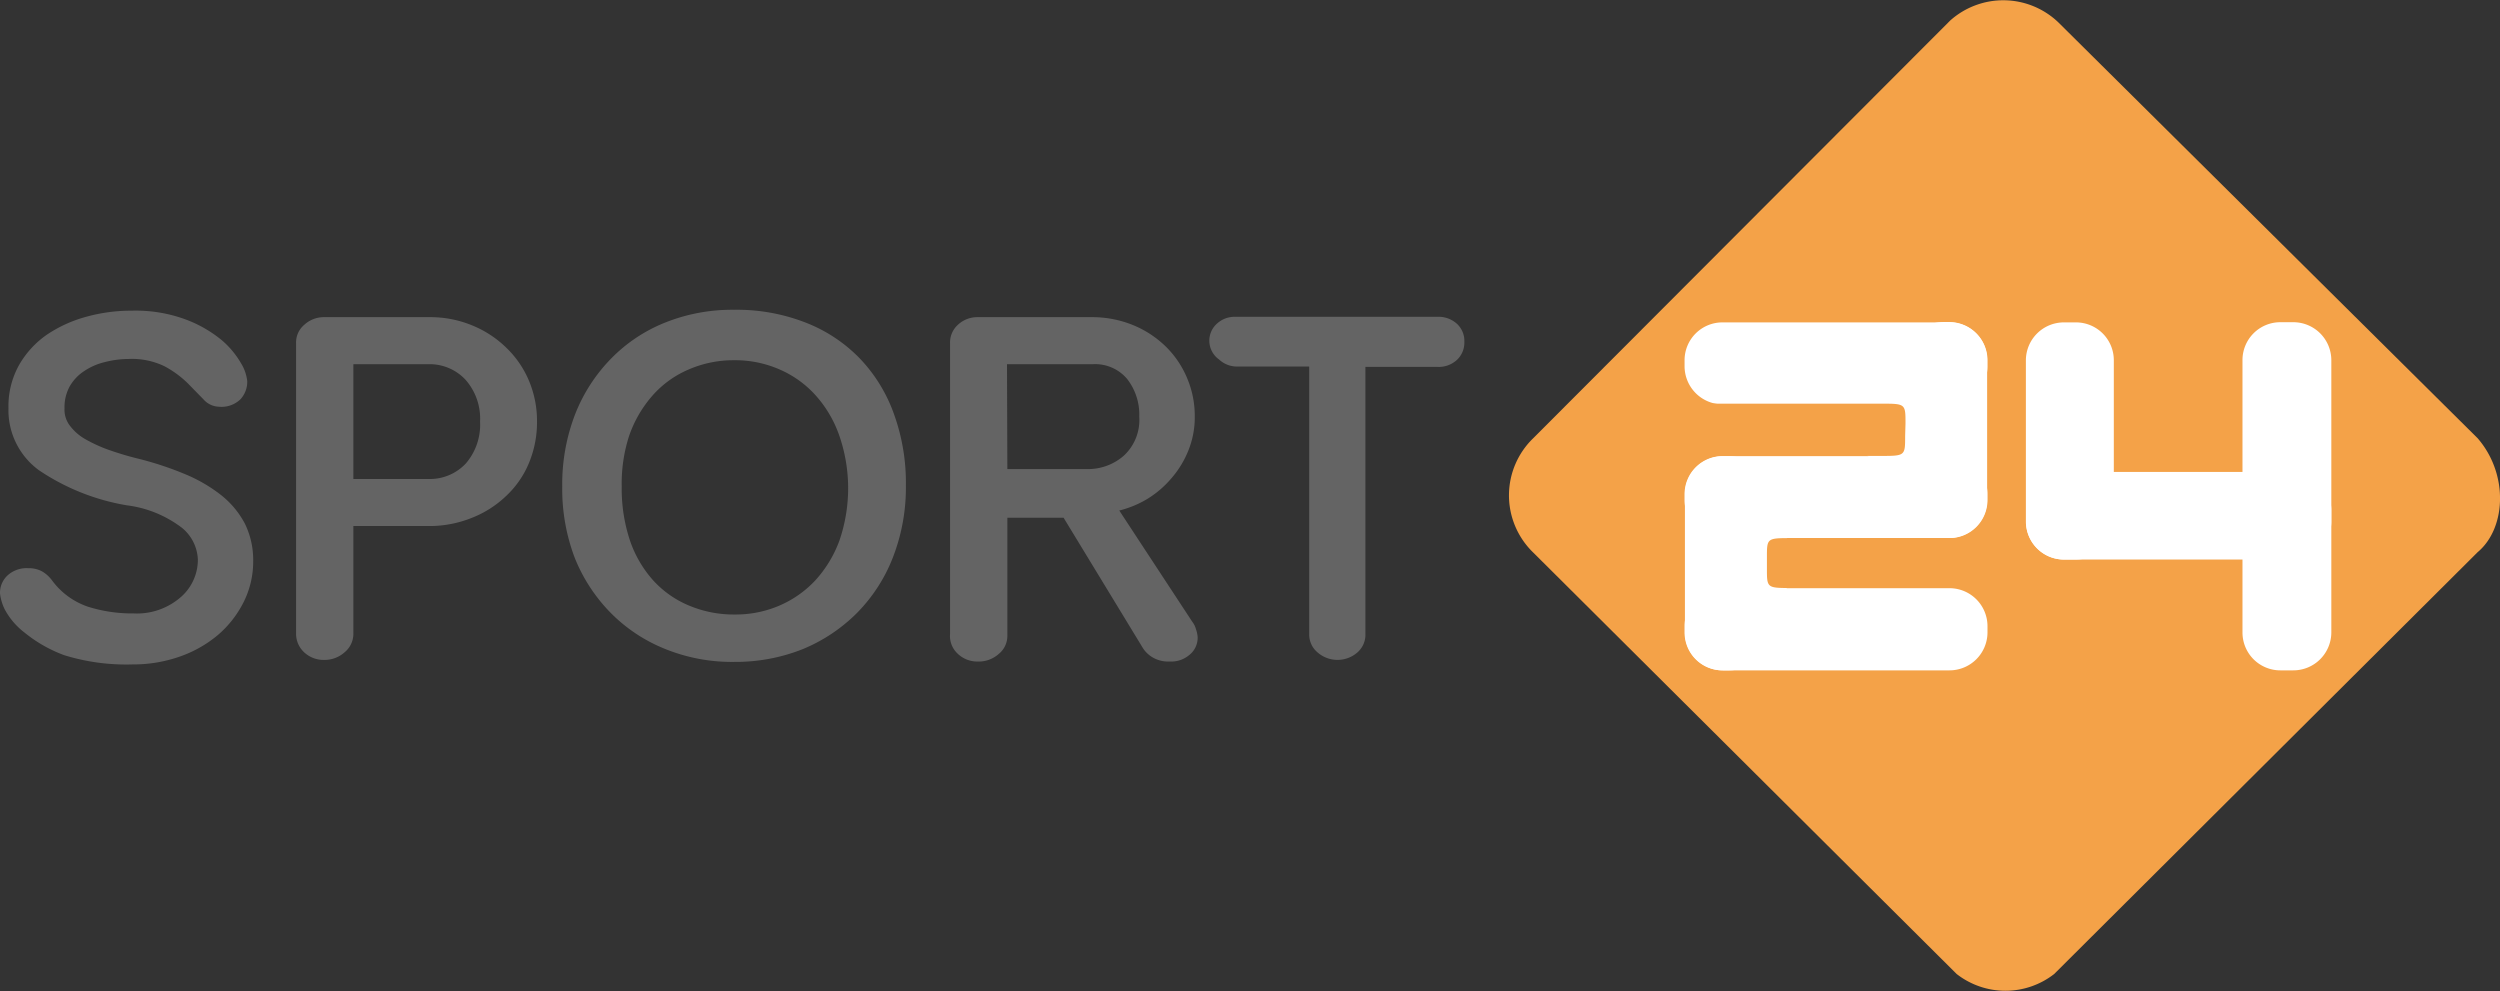 <svg id="svg2" xmlns="http://www.w3.org/2000/svg" viewBox="0 0 138.73 55"><rect x="0" y="0" width="138.73" height="55" fill="#333333" stroke="none"/><defs><style>.cls-1{fill:#f4a248;}.cls-2{fill:#fff;}.cls-3{fill:#646464;}</style></defs><g id="g5213"><g id="path5215"><path class="cls-1" d="M193.12,28.82c1.73,2,1.58,5,0,6.32l-23.5,23.41a4.4,4.4,0,0,1-5.41,0L140.62,35.07a4.41,4.41,0,0,1,.09-6.25L163.85,5.64a4.42,4.42,0,0,1,6,.1Z" transform="translate(-55.63 -4.5)"/></g></g><g id="g5217"><g id="path5219"><path class="cls-2" d="M165.92,24.83a2.11,2.11,0,0,1-2.11,2.11H151.22a2.12,2.12,0,0,1-2.11-2.11V24.5a2.1,2.1,0,0,1,2.11-2.11h12.59a2.1,2.1,0,0,1,2.11,2.11Z" transform="translate(-55.63 -4.5)"/></g></g><g id="g5221"><g id="path5223"><path class="cls-2" d="M161.35,24.48a2.12,2.12,0,0,1,2.11-2.11h.33a2.11,2.11,0,0,1,2.11,2.11v7.76a2.11,2.11,0,0,1-2.11,2.11h-.33a2.12,2.12,0,0,1-2.11-2.11Z" transform="translate(-55.63 -4.5)"/></g></g><g id="g5225"><g id="path5227"><path class="cls-2" d="M165.92,32.25a2.11,2.11,0,0,1-2.11,2.11H151.22a2.11,2.11,0,0,1-2.11-2.11v-.33a2.11,2.11,0,0,1,2.11-2.11h12.59a2.11,2.11,0,0,1,2.11,2.11Z" transform="translate(-55.63 -4.5)"/></g></g><g id="g5229"><g id="path5231"><path class="cls-2" d="M153.7,39.59a2.11,2.11,0,0,1-2.11,2.11h-.35a2.11,2.11,0,0,1-2.11-2.11V31.93a2.11,2.11,0,0,1,2.11-2.11h.35a2.11,2.11,0,0,1,2.11,2.11v7.66Z" transform="translate(-55.63 -4.5)"/></g></g><g id="g5233"><g id="path5235"><path class="cls-2" d="M149.11,39.59a2.1,2.1,0,0,0,2.11,2.11h12.59a2.11,2.11,0,0,0,2.11-2.11v-.35a2.11,2.11,0,0,0-2.11-2.1H151.22a2.1,2.1,0,0,0-2.11,2.1Z" transform="translate(-55.63 -4.5)"/></g></g><g id="g5237"><g id="path5239"><path class="cls-2" d="M172.93,33.44a2.1,2.1,0,0,1-2.11,2.11h-.66a2.11,2.11,0,0,1-2.11-2.11V24.5a2.11,2.11,0,0,1,2.11-2.11h.66a2.1,2.1,0,0,1,2.11,2.11Z" transform="translate(-55.63 -4.5)"/></g></g><g id="g5241"><g id="path5243"><path class="cls-2" d="M185,33.44a2.11,2.11,0,0,1-2.11,2.11H170.17a2.11,2.11,0,0,1-2.11-2.11V32.8a2.12,2.12,0,0,1,2.11-2.11h12.67A2.12,2.12,0,0,1,185,32.8Z" transform="translate(-55.63 -4.5)"/></g></g><g id="g5245"><g id="path5247"><path class="cls-2" d="M185,39.59a2.11,2.11,0,0,1-2.11,2.11h-.72a2.1,2.1,0,0,1-2.1-2.11V24.49a2.1,2.1,0,0,1,2.1-2.11h.72A2.11,2.11,0,0,1,185,24.49Z" transform="translate(-55.63 -4.5)"/></g></g><g id="g5249"><g id="path5251"><path class="cls-2" d="M162.83,29.08a1.07,1.07,0,0,1-1.08,1.08h-1.67A1.08,1.08,0,0,1,159,29.08V27.34a1.08,1.08,0,0,1,1.08-1.09h1.67a1.07,1.07,0,0,1,1.08,1.09Z" transform="translate(-55.63 -4.5)"/></g></g><g id="g5253"><g id="path5255"><path class="cls-1" d="M161.35,28.7c0,1.1,0,1.1-1.37,1.1h-9.72a1.25,1.25,0,0,1-1.37-1.1V28a1.27,1.27,0,0,1,1.37-1.1H160c1.37,0,1.37,0,1.37,1.1Z" transform="translate(-55.63 -4.5)"/></g></g><g id="g5257"><g id="path5259"><path class="cls-2" d="M154.93,36.62a1,1,0,0,1-2.05,0V34.89a1,1,0,0,1,2.05,0Z" transform="translate(-55.63 -4.5)"/></g></g><g id="g5261"><g id="path5263"><path class="cls-1" d="M153.68,35.42c0-1.06,0-1.06,1.37-1.06h9.72a1.24,1.24,0,0,1,1.37,1.06v.64a1.25,1.25,0,0,1-1.37,1.07h-9.72c-1.37,0-1.37,0-1.37-1.07Z" transform="translate(-55.63 -4.5)"/></g></g><path class="cls-3" d="M55.63,37.43a1.32,1.32,0,0,1,.42-1,1.57,1.57,0,0,1,1.14-.4,1.55,1.55,0,0,1,.78.18,1.86,1.86,0,0,1,.55.5,4.12,4.12,0,0,0,2,1.46,8.12,8.12,0,0,0,2.52.37,3.7,3.7,0,0,0,2.57-.86,2.75,2.75,0,0,0,1-2.11,2.39,2.39,0,0,0-.87-1.77,6.33,6.33,0,0,0-3.08-1.26,12.39,12.39,0,0,1-4.86-1.94,4.12,4.12,0,0,1-1.7-3.45,4.69,4.69,0,0,1,.58-2.38,5.18,5.18,0,0,1,1.54-1.69,7.37,7.37,0,0,1,2.19-1,9.3,9.3,0,0,1,2.53-.34,8,8,0,0,1,3,.49,7,7,0,0,1,2,1.15A4.91,4.91,0,0,1,69,24.65a2.39,2.39,0,0,1,.35,1,1.44,1.44,0,0,1-.37,1,1.51,1.51,0,0,1-1.2.42,1.19,1.19,0,0,1-.86-.41l-.89-.91a5.7,5.7,0,0,0-1.26-.92,4.15,4.15,0,0,0-2-.41,5.29,5.29,0,0,0-1.31.17,3.45,3.45,0,0,0-1.14.49,2.5,2.5,0,0,0-.81.84,2.39,2.39,0,0,0-.3,1.23,1.46,1.46,0,0,0,.32,1,2.79,2.79,0,0,0,.87.74,8.12,8.12,0,0,0,1.28.58c.49.17,1,.33,1.57.47a18.17,18.17,0,0,1,2.67.88,8.46,8.46,0,0,1,2,1.17,5,5,0,0,1,1.3,1.57,4.58,4.58,0,0,1,.46,2.08,5,5,0,0,1-.53,2.27,5.83,5.83,0,0,1-1.42,1.82,6.71,6.71,0,0,1-2.11,1.2,7.76,7.76,0,0,1-2.63.44,11.63,11.63,0,0,1-3.79-.51A7.71,7.71,0,0,1,57,39.61a4,4,0,0,1-1.11-1.3A2.73,2.73,0,0,1,55.63,37.43Z" transform="translate(-55.63 -4.5)"/><path class="cls-3" d="M72.06,39.67V23.52a1.27,1.27,0,0,1,.46-1,1.6,1.6,0,0,1,1.13-.42h5.79a6.08,6.08,0,0,1,2.4.46,5.87,5.87,0,0,1,1.9,1.25A5.47,5.47,0,0,1,85,25.67a5.75,5.75,0,0,1,.43,2.23A5.89,5.89,0,0,1,85,30.15,5.24,5.24,0,0,1,83.74,32a5.81,5.81,0,0,1-1.91,1.23,6.28,6.28,0,0,1-2.44.46H75.24v6a1.33,1.33,0,0,1-.48,1,1.67,1.67,0,0,1-1.15.43,1.57,1.57,0,0,1-1.11-.43A1.4,1.4,0,0,1,72.06,39.67Zm3.18-8.59H79.4a2.73,2.73,0,0,0,2.07-.85,3.29,3.29,0,0,0,.8-2.33,3.26,3.26,0,0,0-.81-2.33,2.72,2.72,0,0,0-2.06-.86H75.24Z" transform="translate(-55.63 -4.5)"/><path class="cls-3" d="M86.83,31.5a10.79,10.79,0,0,1,.71-4,9.23,9.23,0,0,1,2-3.1,8.69,8.69,0,0,1,3-2,10,10,0,0,1,3.82-.71,10.52,10.52,0,0,1,4,.72,8.43,8.43,0,0,1,3,2,8.65,8.65,0,0,1,1.89,3.1,11.24,11.24,0,0,1,.65,3.92,10.73,10.73,0,0,1-.72,4,9.06,9.06,0,0,1-2,3.09,9.21,9.21,0,0,1-3,2,10.05,10.05,0,0,1-3.81.71,9.87,9.87,0,0,1-3.86-.73,8.89,8.89,0,0,1-3-2,9.25,9.25,0,0,1-2-3.08A10.75,10.75,0,0,1,86.83,31.5Zm3.3,0a9.1,9.1,0,0,0,.46,3,6.41,6.41,0,0,0,1.29,2.21,5.58,5.58,0,0,0,2,1.4,6.39,6.39,0,0,0,2.54.49,6.13,6.13,0,0,0,2.45-.49,5.94,5.94,0,0,0,2-1.4,6.67,6.67,0,0,0,1.34-2.21,8.94,8.94,0,0,0,0-5.81,6.56,6.56,0,0,0-1.3-2.23,5.77,5.77,0,0,0-2-1.45,6.13,6.13,0,0,0-2.54-.52,6.23,6.23,0,0,0-2.54.52,5.58,5.58,0,0,0-2,1.45,6.7,6.7,0,0,0-1.29,2.23A8.6,8.6,0,0,0,90.13,31.5Z" transform="translate(-55.63 -4.5)"/><path class="cls-3" d="M108.35,39.69V23.52a1.32,1.32,0,0,1,.44-1,1.57,1.57,0,0,1,1.11-.42h6.29a6,6,0,0,1,2.29.43,5.66,5.66,0,0,1,1.82,1.18,5.3,5.3,0,0,1,1.2,1.76,5.38,5.38,0,0,1,.43,2.14,4.91,4.91,0,0,1-.34,1.85,5.37,5.37,0,0,1-.93,1.55,5.55,5.55,0,0,1-1.32,1.15,5.61,5.61,0,0,1-1.6.67L121.79,39a1.14,1.14,0,0,1,.21.43,1.56,1.56,0,0,1,.09.43,1.22,1.22,0,0,1-.48,1,1.55,1.55,0,0,1-.93.35h-.16a1.7,1.7,0,0,1-.91-.22,1.59,1.59,0,0,1-.56-.53l-4.4-7.23h-3.12v6.56a1.28,1.28,0,0,1-.48,1,1.66,1.66,0,0,1-1.15.42,1.57,1.57,0,0,1-1.11-.42A1.34,1.34,0,0,1,108.35,39.69Zm3.18-9.16H116a3,3,0,0,0,2-.75,2.7,2.7,0,0,0,.85-2.16,3.21,3.21,0,0,0-.68-2.1,2.32,2.32,0,0,0-1.89-.81h-4.77Z" transform="translate(-55.63 -4.5)"/><path class="cls-3" d="M122.74,23.47a1.26,1.26,0,0,1,.41-1,1.44,1.44,0,0,1,1-.39H135.4a1.52,1.52,0,0,1,1.08.39,1.29,1.29,0,0,1,.41,1,1.31,1.31,0,0,1-.41,1,1.49,1.49,0,0,1-1.08.39h-4V39.7a1.3,1.3,0,0,1-.44,1,1.68,1.68,0,0,1-2.22,0,1.29,1.29,0,0,1-.46-1V24.84h-4a1.45,1.45,0,0,1-1-.39A1.28,1.28,0,0,1,122.74,23.47Z" transform="translate(-55.63 -4.5)"/></svg>